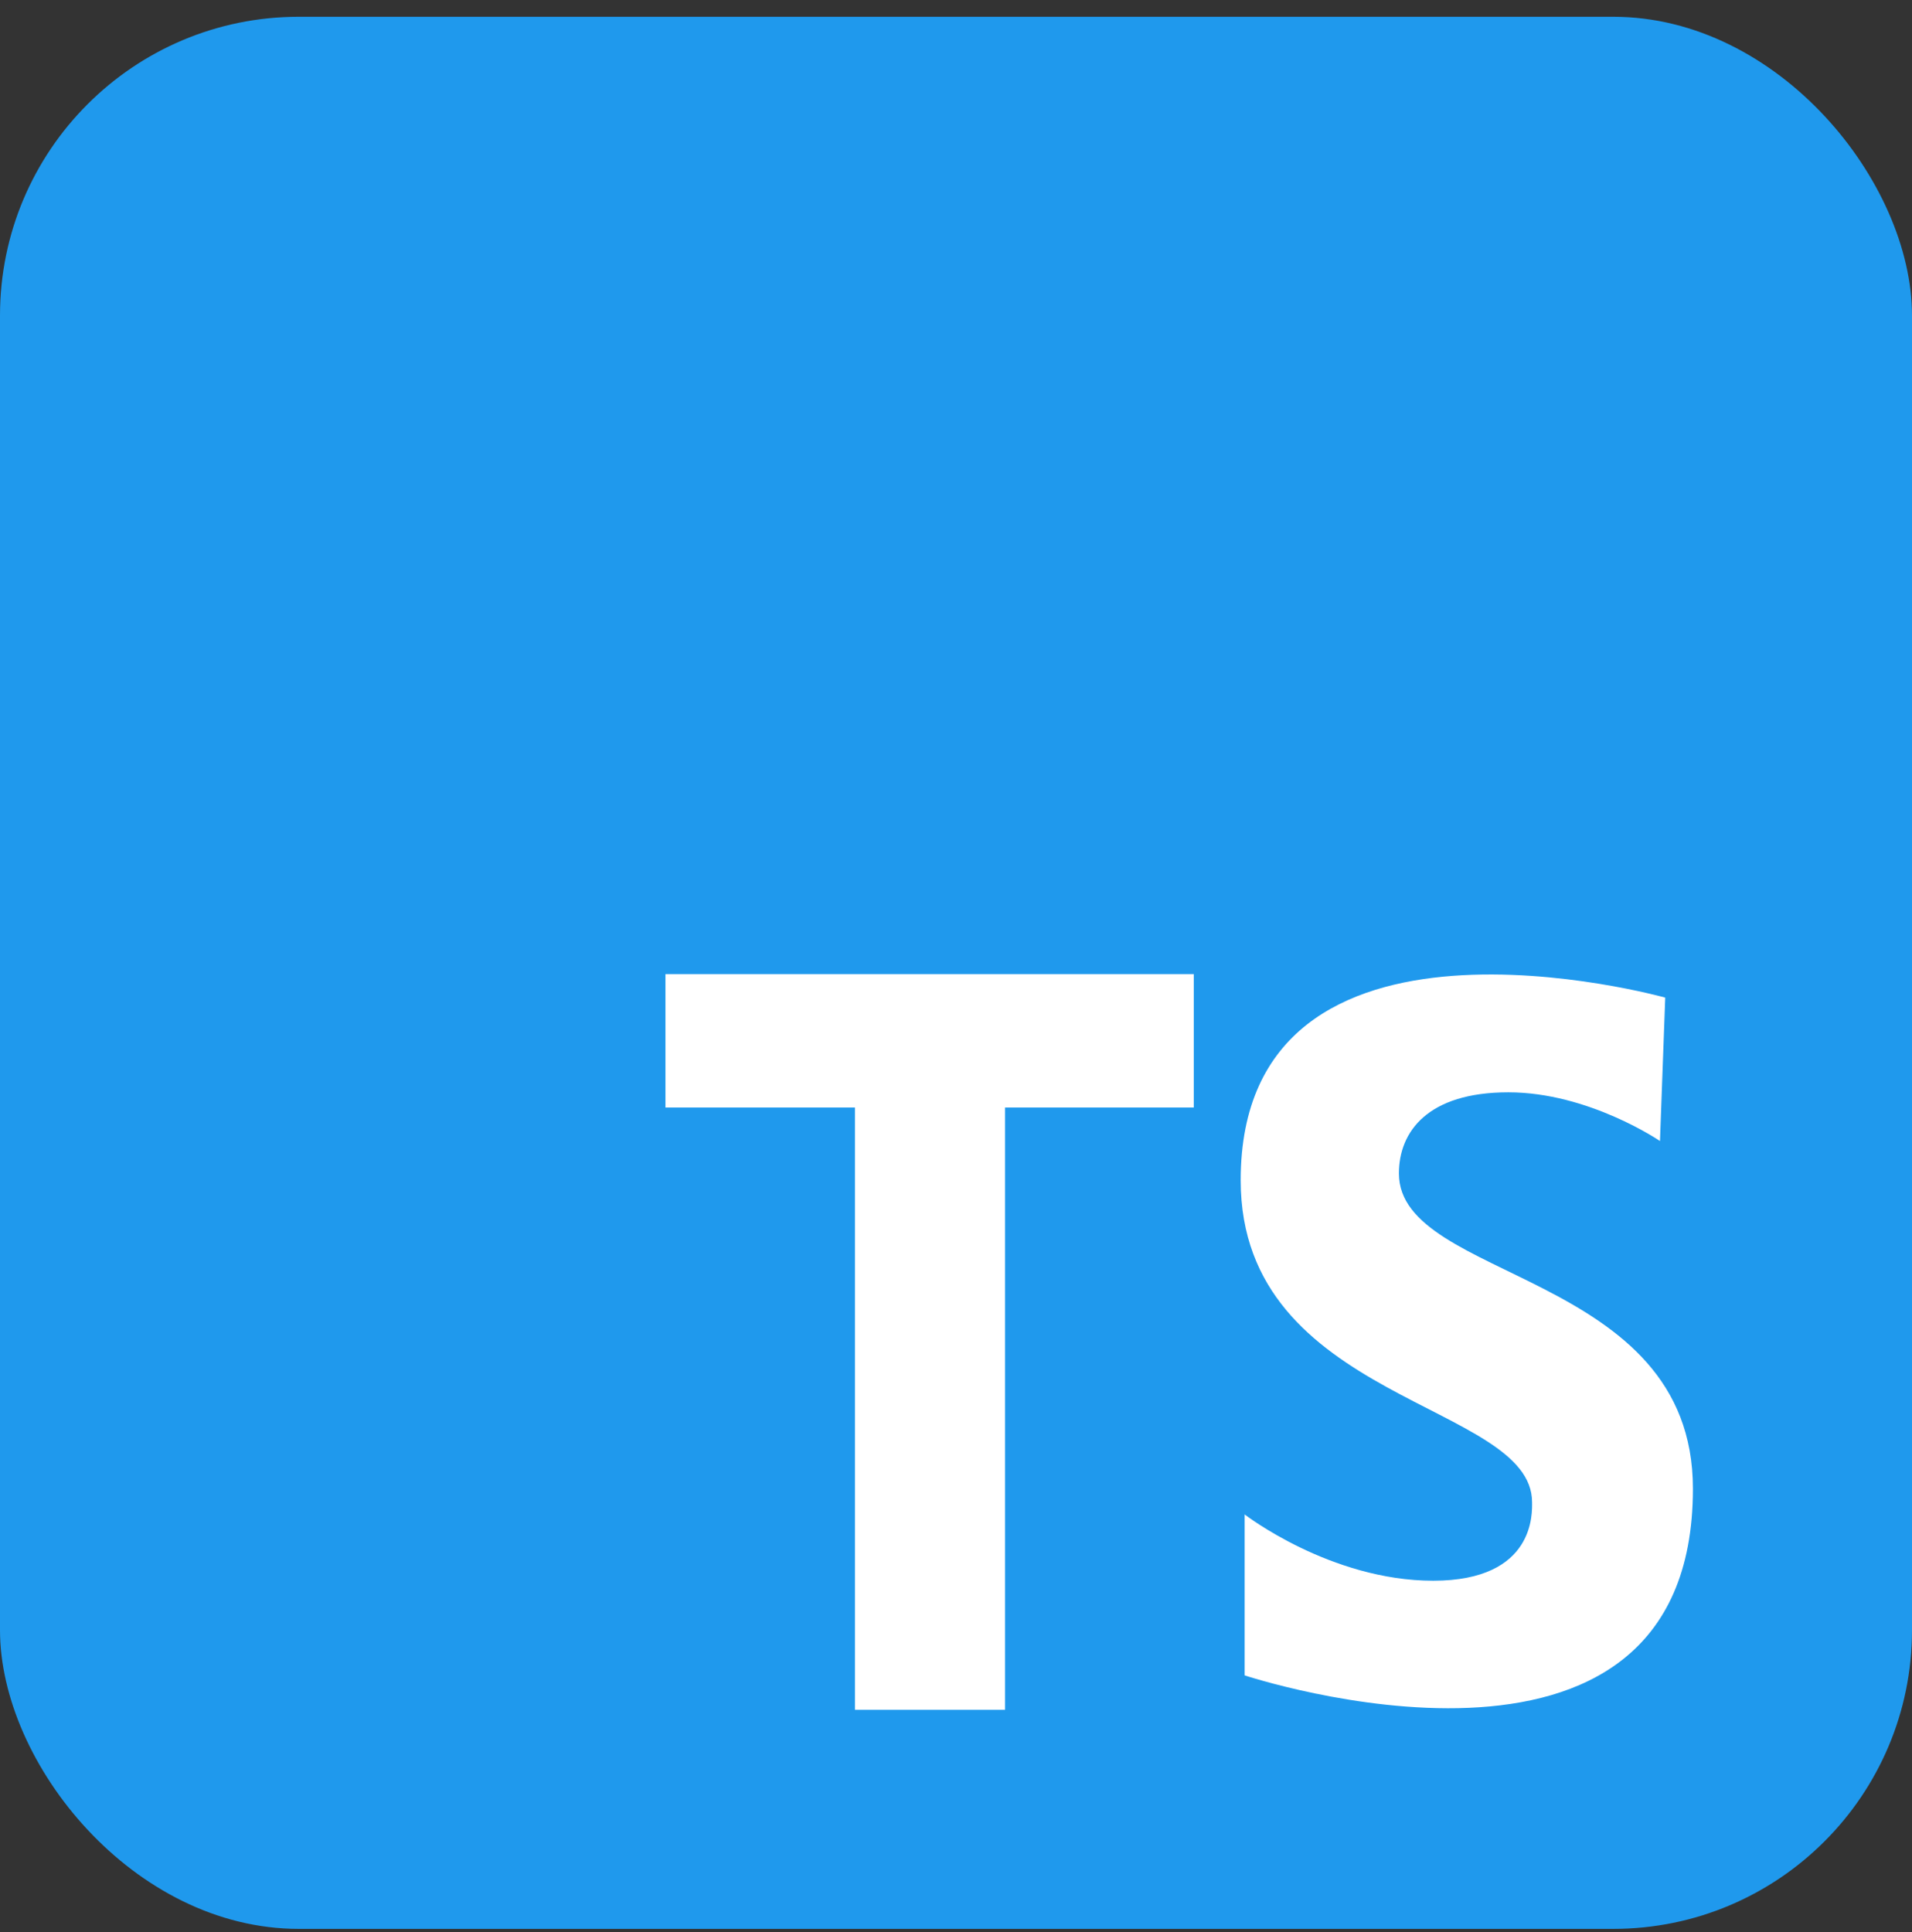 <svg width="96" height="97" viewBox="0 0 96 97" fill="none" xmlns="http://www.w3.org/2000/svg">
<rect x="0" y="0" width="96" height="97" fill="#333333" stroke="none"/>
<rect y="0.842" width="96" height="96" rx="15" fill="#1F99ED"/>
<path d="M59.938 48.907H33.412V55.605H42.926V85.842H50.464V55.605H59.938V48.907Z" fill="white"/>
<path d="M83.346 57.287C83.346 57.287 79.772 54.841 75.732 54.841C71.692 54.841 70.238 56.811 70.238 58.916C70.238 64.35 85 63.806 85 74.741C85 91.585 62.492 84.114 62.492 84.114V76.034C62.492 76.034 66.796 79.362 71.958 79.362C77.12 79.362 76.924 75.898 76.924 75.422C76.924 70.397 62.294 70.397 62.294 59.257C62.294 44.112 83.61 50.087 83.61 50.087L83.346 57.287Z" fill="white"/>
</svg>
